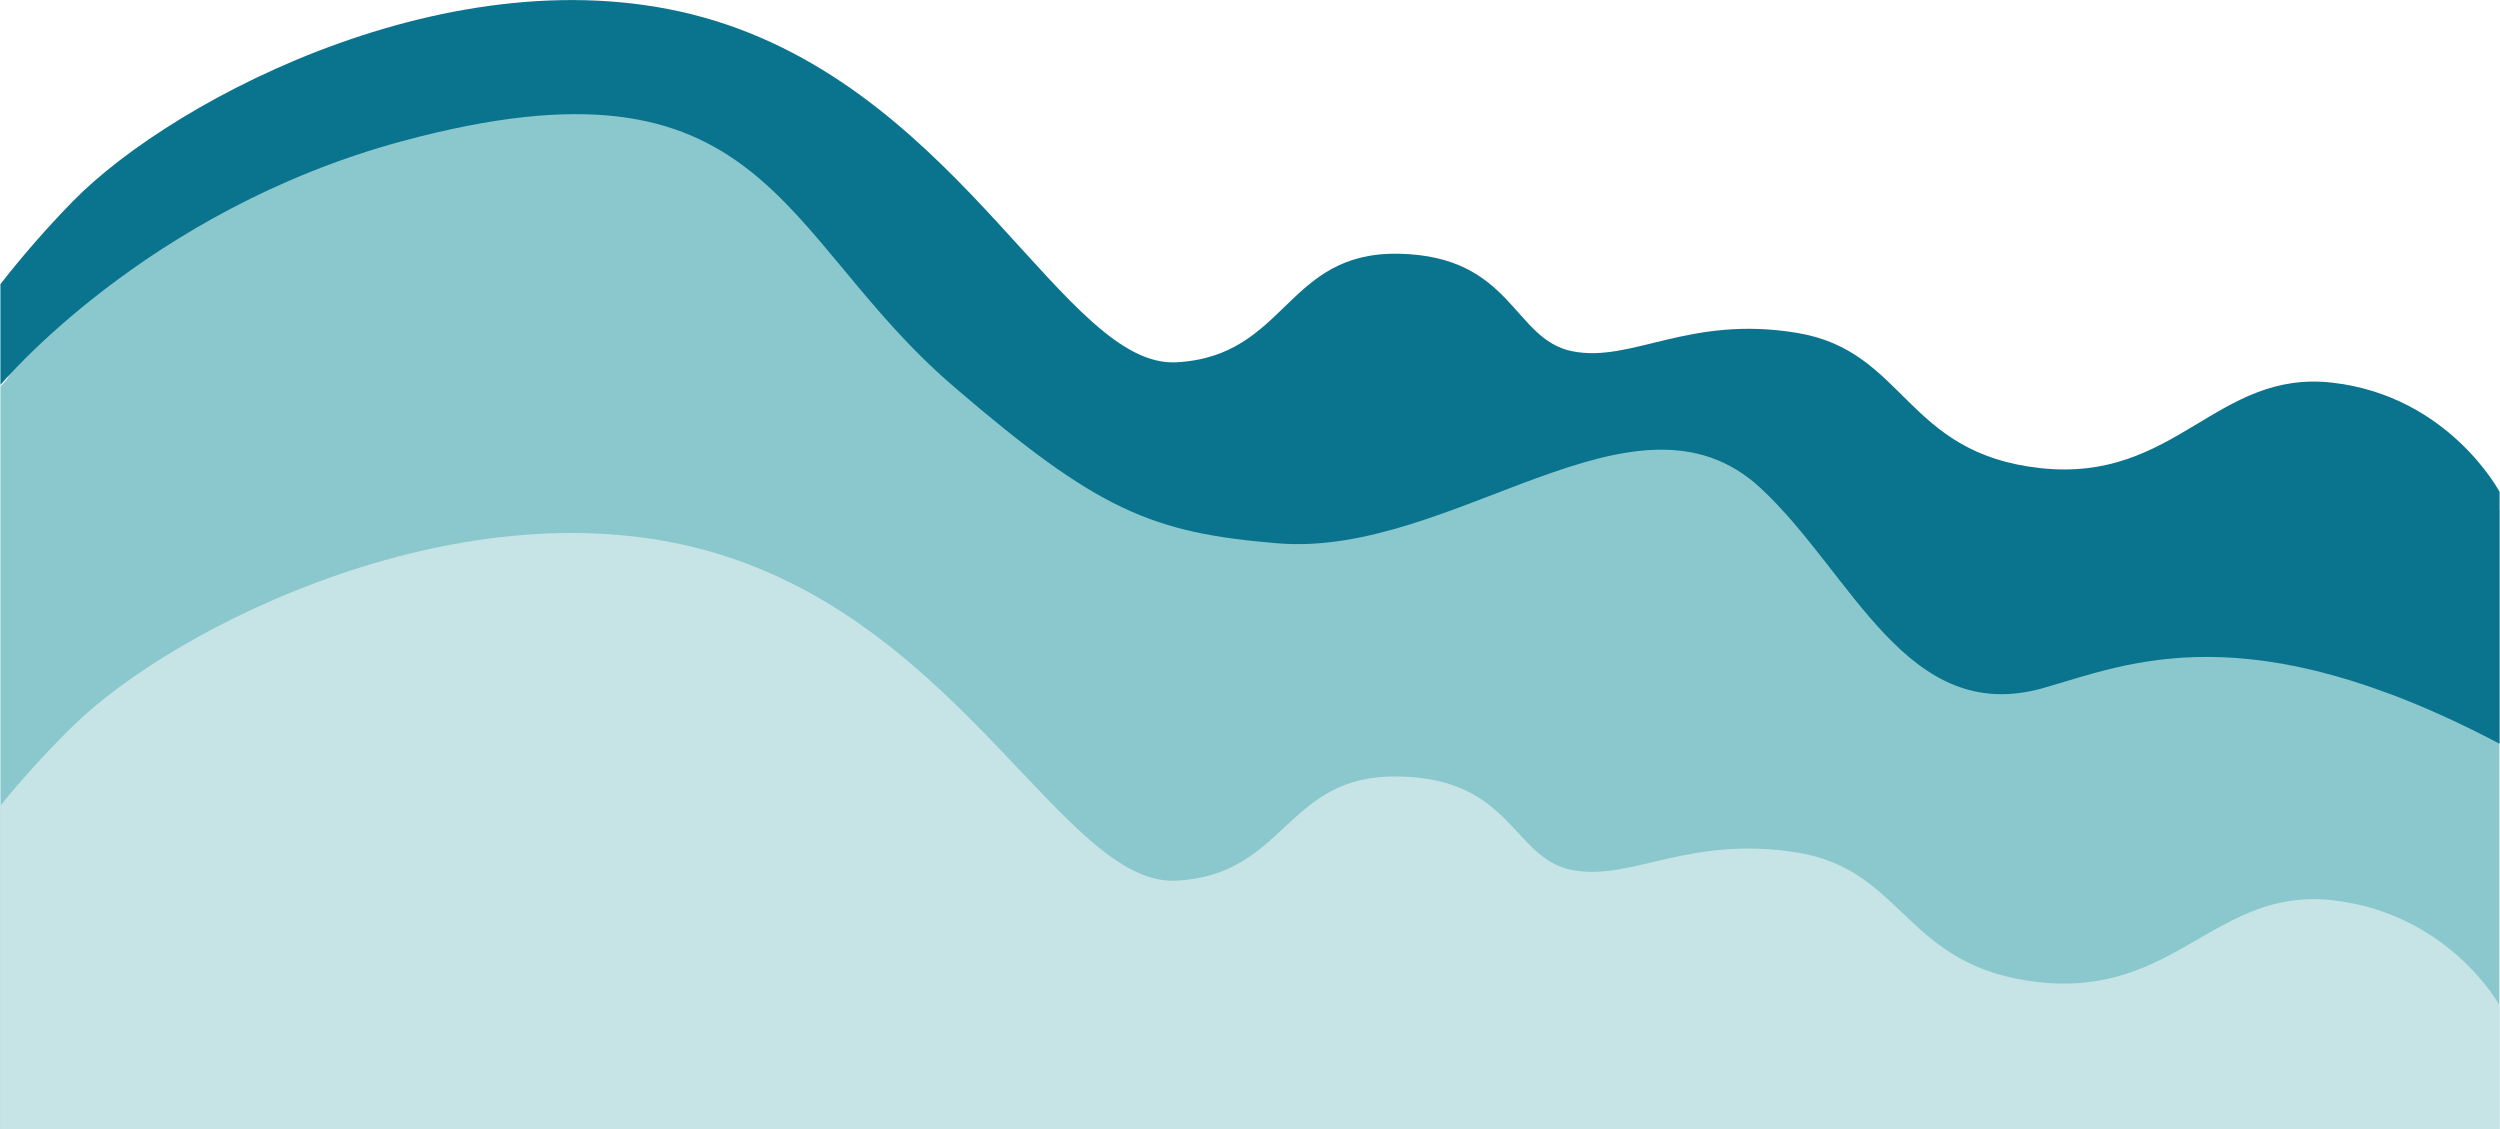 <?xml version="1.0" encoding="utf-8"?>
<!-- Generator: Adobe Illustrator 24.1.0, SVG Export Plug-In . SVG Version: 6.00 Build 0)  -->
<svg version="1.1" id="Layer_1" xmlns="http://www.w3.org/2000/svg" xmlns:xlink="http://www.w3.org/1999/xlink" x="0px" y="0px"
	 viewBox="0 0 1200 542" style="enable-background:new 0 0 1200 542;" xml:space="preserve">
<style type="text/css">
	.st0{fill:#8AC8CD;}
	.st1{fill:#0A748E;}
	.st2{fill:#C6E3E5;}
</style>
<path class="st0" d="M0.2,185.3c10.2-7.8,7-29.9,20-37.9c48.7-29.7,150.3-120.1,269.5-98c119.2,22.1,221.8,159.9,274.9,158.2
	c53.1-1.7,52.2-31.7,106.8-31c54.6,0.6,54.6,24.5,83.2,27.9c28.6,3.4,55.9-10.4,108-5.2c52.2,5.2,51.5,34.4,116.7,38.7
	c65.2,4.2,84.4-28.3,140.3-24.4c55.9,3.9,80.1,31.2,80.1,31.2v297.6H0.2L0.2,185.3z"/>
<path class="st1" d="M35,96.6C83.8,46.7,224.3-27,343.6,10.1c119.2,37.1,168,166.6,221.1,163.8c53.1-2.9,52.2-53.2,106.8-52.1
	c54.6,1.1,54.6,41.1,83.2,46.8c28.6,5.7,55.9-17.5,108-8.8c52.2,8.7,51.5,57.8,116.7,64.9c65.2,7.1,84.4-47.5,140.3-41
	c55.9,6.5,80.1,52.4,80.1,52.4V357c-121.1-63.8-178.2-38.4-218.8-26.8c-65.7,18.8-91.6-54.8-135.9-95.9
	c-60.1-55.8-147.3,33.4-231.7,26.5c-60.8-5-86.6-15.9-155.9-75.5c-84.6-72.7-89-164.8-264.2-117.6C70,100.9,0.2,184.8,0.2,184.8
	v-48.4C10.4,123.3,22,109.9,35,96.6z"/>
<path class="st2" d="M0.1,386.8c10.2-12.6,21.8-25.4,34.9-38.3c48.7-47.9,189.3-118.6,308.5-83c119.2,35.6,168,160,221.1,157.2
	c53.1-2.7,52.2-51.1,106.8-50c54.6,1,54.6,39.4,83.2,44.9c28.6,5.5,55.9-16.8,108-8.4c52.2,8.4,51.5,55.5,116.7,62.3
	c65.2,6.8,84.4-45.6,140.3-39.4c55.9,6.3,80.1,50.3,80.1,50.3v62.1H0.1V386.8z"/>
</svg>
